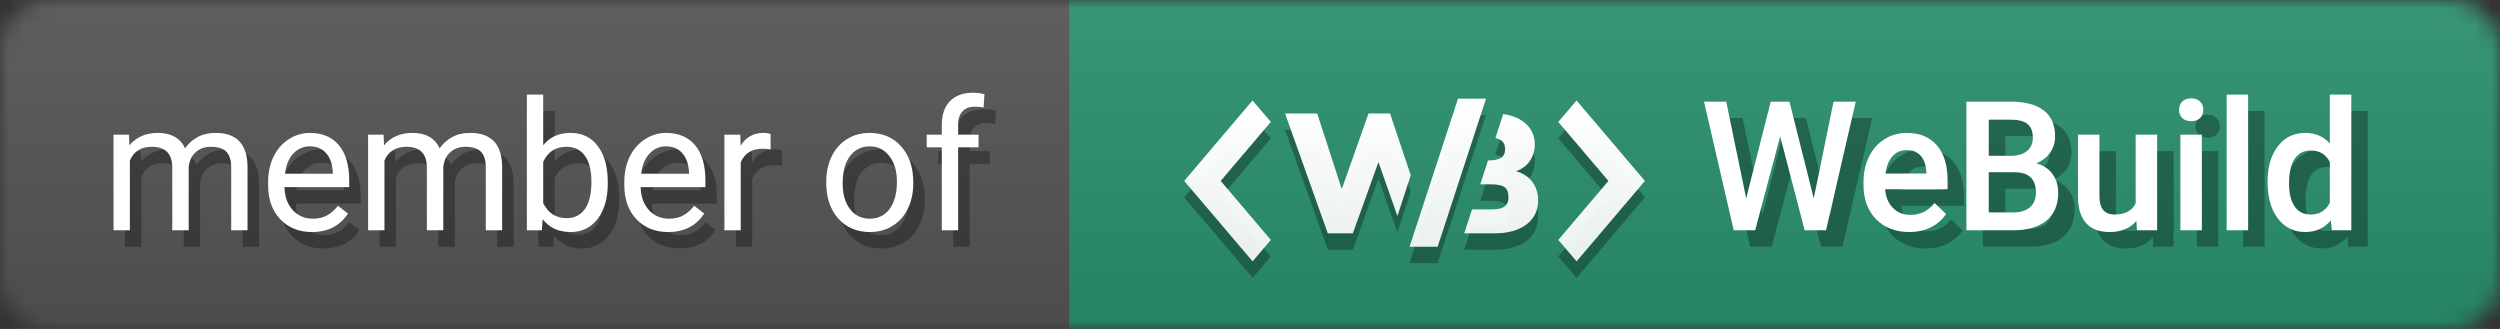 <svg width="152" height="20" viewBox="0 0 152 20" fill="none" xmlns="http://www.w3.org/2000/svg">
<rect x="0" y="0" width="152" height="20" fill="#333333" stroke="none"/>
<mask id="mask0" mask-type="alpha" maskUnits="userSpaceOnUse" x="0" y="0" width="152" height="20">
<path d="M149 0H3C1.343 0 0 1.343 0 3V17C0 18.657 1.343 20 3 20H149C150.657 20 152 18.657 152 17V3C152 1.343 150.657 0 149 0Z" fill="white"/>
</mask>
<g mask="url(#mask0)">
<path d="M-1 0H65V20H-1V0Z" fill="#555555"/>
<path d="M65 0H152V20H65V0Z" fill="#2A926C"/>
<path d="M0 0H152V20H0V0Z" fill="url(#paint0_linear)"/>
<path d="M8.539 9.188L8.566 9.833C8.992 9.332 9.567 9.081 10.29 9.081C11.103 9.081 11.656 9.393 11.95 10.016C12.143 9.736 12.394 9.511 12.702 9.339C13.013 9.167 13.38 9.081 13.803 9.081C15.078 9.081 15.726 9.756 15.747 11.106V15H14.754V11.165C14.754 10.75 14.659 10.44 14.469 10.236C14.279 10.028 13.96 9.924 13.513 9.924C13.144 9.924 12.838 10.035 12.594 10.257C12.351 10.476 12.209 10.771 12.17 11.144V15H11.171V11.192C11.171 10.347 10.757 9.924 9.93 9.924C9.279 9.924 8.833 10.202 8.593 10.757V15H7.599V9.188H8.539ZM19.663 15.107C18.875 15.107 18.234 14.85 17.74 14.334C17.246 13.815 16.999 13.122 16.999 12.255V12.073C16.999 11.496 17.108 10.982 17.326 10.531C17.548 10.076 17.856 9.722 18.25 9.468C18.648 9.21 19.077 9.081 19.539 9.081C20.295 9.081 20.882 9.33 21.301 9.828C21.72 10.325 21.929 11.038 21.929 11.965V12.379H17.992C18.007 12.952 18.173 13.415 18.492 13.77C18.814 14.121 19.222 14.296 19.716 14.296C20.067 14.296 20.364 14.225 20.608 14.082C20.852 13.938 21.065 13.748 21.247 13.512L21.854 13.985C21.367 14.733 20.637 15.107 19.663 15.107ZM19.539 9.897C19.138 9.897 18.802 10.044 18.529 10.338C18.257 10.628 18.089 11.036 18.024 11.562H20.936V11.487C20.907 10.982 20.771 10.592 20.527 10.316C20.284 10.037 19.954 9.897 19.539 9.897ZM24.019 9.188L24.046 9.833C24.472 9.332 25.046 9.081 25.77 9.081C26.582 9.081 27.136 9.393 27.429 10.016C27.623 9.736 27.873 9.511 28.181 9.339C28.493 9.167 28.86 9.081 29.282 9.081C30.557 9.081 31.205 9.756 31.227 11.106V15H30.233V11.165C30.233 10.75 30.138 10.44 29.948 10.236C29.759 10.028 29.44 9.924 28.992 9.924C28.623 9.924 28.317 10.035 28.074 10.257C27.83 10.476 27.689 10.771 27.649 11.144V15H26.651V11.192C26.651 10.347 26.237 9.924 25.41 9.924C24.758 9.924 24.312 10.202 24.072 10.757V15H23.079V9.188H24.019ZM37.651 12.159C37.651 13.047 37.446 13.761 37.038 14.302C36.63 14.839 36.082 15.107 35.395 15.107C34.661 15.107 34.093 14.848 33.692 14.329L33.644 15H32.731V6.75H33.724V9.828C34.125 9.33 34.678 9.081 35.384 9.081C36.089 9.081 36.642 9.348 37.044 9.881C37.448 10.415 37.651 11.145 37.651 12.073V12.159ZM36.657 12.046C36.657 11.369 36.526 10.846 36.265 10.477C36.003 10.109 35.627 9.924 35.137 9.924C34.482 9.924 34.011 10.229 33.724 10.837V13.351C34.029 13.96 34.503 14.264 35.148 14.264C35.624 14.264 35.994 14.08 36.259 13.711C36.524 13.342 36.657 12.787 36.657 12.046ZM41.319 15.107C40.531 15.107 39.89 14.85 39.396 14.334C38.902 13.815 38.655 13.122 38.655 12.255V12.073C38.655 11.496 38.764 10.982 38.983 10.531C39.205 10.076 39.513 9.722 39.906 9.468C40.304 9.21 40.733 9.081 41.195 9.081C41.951 9.081 42.538 9.33 42.957 9.828C43.376 10.325 43.586 11.038 43.586 11.965V12.379H39.648C39.663 12.952 39.829 13.415 40.148 13.77C40.47 14.121 40.879 14.296 41.373 14.296C41.724 14.296 42.021 14.225 42.264 14.082C42.508 13.938 42.721 13.748 42.903 13.512L43.51 13.985C43.023 14.733 42.293 15.107 41.319 15.107ZM41.195 9.897C40.794 9.897 40.458 10.044 40.186 10.338C39.913 10.628 39.745 11.036 39.681 11.562H42.592V11.487C42.563 10.982 42.427 10.592 42.184 10.316C41.94 10.037 41.611 9.897 41.195 9.897ZM47.549 10.08C47.399 10.055 47.236 10.043 47.061 10.043C46.409 10.043 45.967 10.32 45.734 10.875V15H44.74V9.188H45.707L45.723 9.86C46.049 9.341 46.511 9.081 47.109 9.081C47.302 9.081 47.449 9.106 47.549 9.156V10.08ZM50.933 12.04C50.933 11.471 51.044 10.959 51.266 10.504C51.492 10.05 51.803 9.699 52.201 9.452C52.602 9.205 53.058 9.081 53.57 9.081C54.362 9.081 55.001 9.355 55.488 9.903C55.978 10.451 56.224 11.179 56.224 12.089V12.159C56.224 12.724 56.114 13.233 55.896 13.684C55.681 14.132 55.371 14.481 54.967 14.731C54.566 14.982 54.104 15.107 53.581 15.107C52.793 15.107 52.154 14.834 51.664 14.286C51.177 13.738 50.933 13.013 50.933 12.11V12.04ZM51.932 12.159C51.932 12.803 52.081 13.321 52.378 13.711C52.679 14.101 53.08 14.296 53.581 14.296C54.086 14.296 54.487 14.099 54.784 13.706C55.081 13.308 55.23 12.753 55.23 12.04C55.23 11.403 55.078 10.887 54.773 10.494C54.473 10.096 54.072 9.897 53.57 9.897C53.08 9.897 52.684 10.093 52.383 10.483C52.083 10.873 51.932 11.432 51.932 12.159ZM57.959 15V9.957H57.04V9.188H57.959V8.592C57.959 7.969 58.125 7.488 58.458 7.147C58.791 6.807 59.262 6.637 59.871 6.637C60.1 6.637 60.327 6.668 60.553 6.729L60.499 7.534C60.331 7.502 60.152 7.486 59.962 7.486C59.64 7.486 59.391 7.581 59.215 7.771C59.04 7.957 58.952 8.225 58.952 8.576V9.188H60.193V9.957H58.952V15H57.959Z" fill="#010101" fill-opacity="0.3"/>
<path d="M7.842 8.188L7.869 8.833C8.295 8.332 8.869 8.081 9.593 8.081C10.406 8.081 10.959 8.393 11.252 9.016C11.446 8.736 11.697 8.511 12.004 8.339C12.316 8.167 12.683 8.081 13.105 8.081C14.38 8.081 15.028 8.756 15.05 10.106V14H14.056V10.165C14.056 9.75 13.961 9.44 13.771 9.236C13.582 9.028 13.263 8.924 12.815 8.924C12.447 8.924 12.14 9.035 11.897 9.257C11.653 9.476 11.512 9.771 11.473 10.144V14H10.474V10.192C10.474 9.347 10.06 8.924 9.233 8.924C8.581 8.924 8.135 9.202 7.896 9.757V14H6.902V8.188H7.842ZM18.965 14.107C18.178 14.107 17.537 13.85 17.043 13.334C16.548 12.815 16.301 12.122 16.301 11.255V11.073C16.301 10.496 16.41 9.982 16.629 9.531C16.851 9.076 17.159 8.722 17.553 8.468C17.95 8.21 18.38 8.081 18.842 8.081C19.597 8.081 20.185 8.33 20.604 8.828C21.023 9.325 21.232 10.038 21.232 10.965V11.379H17.295C17.309 11.952 17.476 12.415 17.794 12.77C18.117 13.121 18.525 13.296 19.019 13.296C19.37 13.296 19.667 13.225 19.911 13.082C20.154 12.938 20.367 12.748 20.55 12.512L21.157 12.985C20.67 13.733 19.939 14.107 18.965 14.107ZM18.842 8.897C18.441 8.897 18.104 9.044 17.832 9.338C17.56 9.628 17.392 10.036 17.327 10.562H20.238V10.487C20.21 9.982 20.074 9.592 19.83 9.316C19.587 9.037 19.257 8.897 18.842 8.897ZM23.321 8.188L23.348 8.833C23.774 8.332 24.349 8.081 25.072 8.081C25.885 8.081 26.438 8.393 26.732 9.016C26.925 8.736 27.176 8.511 27.484 8.339C27.795 8.167 28.162 8.081 28.585 8.081C29.86 8.081 30.508 8.756 30.529 10.106V14H29.536V10.165C29.536 9.75 29.441 9.44 29.251 9.236C29.061 9.028 28.742 8.924 28.295 8.924C27.926 8.924 27.62 9.035 27.377 9.257C27.133 9.476 26.991 9.771 26.952 10.144V14H25.953V10.192C25.953 9.347 25.54 8.924 24.712 8.924C24.061 8.924 23.615 9.202 23.375 9.757V14H22.381V8.188H23.321ZM36.953 11.159C36.953 12.047 36.749 12.761 36.341 13.302C35.933 13.839 35.385 14.107 34.697 14.107C33.963 14.107 33.396 13.848 32.995 13.329L32.946 14H32.033V5.75H33.027V8.828C33.428 8.33 33.981 8.081 34.687 8.081C35.392 8.081 35.945 8.348 36.346 8.881C36.751 9.415 36.953 10.145 36.953 11.073V11.159ZM35.959 11.046C35.959 10.369 35.829 9.846 35.567 9.478C35.306 9.109 34.93 8.924 34.44 8.924C33.784 8.924 33.313 9.229 33.027 9.837V12.351C33.331 12.96 33.806 13.264 34.45 13.264C34.926 13.264 35.297 13.08 35.562 12.711C35.827 12.342 35.959 11.787 35.959 11.046ZM40.622 14.107C39.834 14.107 39.193 13.85 38.699 13.334C38.205 12.815 37.958 12.122 37.958 11.255V11.073C37.958 10.496 38.067 9.982 38.285 9.531C38.507 9.076 38.815 8.722 39.209 8.468C39.606 8.21 40.036 8.081 40.498 8.081C41.254 8.081 41.841 8.33 42.26 8.828C42.679 9.325 42.888 10.038 42.888 10.965V11.379H38.951C38.965 11.952 39.132 12.415 39.451 12.77C39.773 13.121 40.181 13.296 40.675 13.296C41.026 13.296 41.323 13.225 41.567 13.082C41.81 12.938 42.023 12.748 42.206 12.512L42.813 12.985C42.326 13.733 41.596 14.107 40.622 14.107ZM40.498 8.897C40.097 8.897 39.76 9.044 39.488 9.338C39.216 9.628 39.048 10.036 38.983 10.562H41.895V10.487C41.866 9.982 41.73 9.592 41.486 9.316C41.243 9.037 40.913 8.897 40.498 8.897ZM46.852 9.08C46.702 9.055 46.539 9.042 46.363 9.042C45.712 9.042 45.269 9.32 45.037 9.875V14H44.043V8.188H45.01L45.026 8.86C45.352 8.341 45.814 8.081 46.412 8.081C46.605 8.081 46.752 8.106 46.852 8.156V9.08ZM50.236 11.04C50.236 10.471 50.347 9.959 50.569 9.504C50.794 9.05 51.106 8.699 51.503 8.452C51.904 8.205 52.361 8.081 52.873 8.081C53.664 8.081 54.303 8.355 54.791 8.903C55.281 9.451 55.526 10.179 55.526 11.089V11.159C55.526 11.724 55.417 12.233 55.199 12.684C54.984 13.132 54.674 13.481 54.27 13.731C53.868 13.982 53.407 14.107 52.884 14.107C52.096 14.107 51.457 13.834 50.966 13.286C50.479 12.738 50.236 12.013 50.236 11.11V11.04ZM51.235 11.159C51.235 11.803 51.383 12.321 51.681 12.711C51.981 13.101 52.383 13.296 52.884 13.296C53.389 13.296 53.79 13.099 54.087 12.706C54.384 12.308 54.533 11.753 54.533 11.04C54.533 10.403 54.38 9.888 54.076 9.494C53.775 9.096 53.374 8.897 52.873 8.897C52.383 8.897 51.987 9.093 51.686 9.483C51.385 9.873 51.235 10.432 51.235 11.159ZM57.261 14V8.957H56.343V8.188H57.261V7.592C57.261 6.969 57.428 6.488 57.761 6.147C58.094 5.807 58.565 5.637 59.173 5.637C59.403 5.637 59.63 5.668 59.855 5.729L59.802 6.534C59.633 6.502 59.454 6.486 59.265 6.486C58.942 6.486 58.694 6.581 58.518 6.771C58.343 6.957 58.255 7.225 58.255 7.576V8.188H59.496V8.957H58.255V14H57.261Z" fill="white"/>
<path fill-rule="evenodd" clip-rule="evenodd" d="M88.646 7H90.351L87.408 16H85.703L88.646 7ZM97.792 12L94.743 15.588L95.857 16.891L100.011 12L95.853 7.108L94.744 8.413L97.792 12ZM77.268 8.412L74.218 12L77.267 15.587L76.158 16.892L72 12L76.153 7.109L77.268 8.412ZM85.773 11.657L84.515 7.9H83.206L81.579 12.494L80.085 7.9H78.131L80.73 15.185H82.254L83.809 10.857L84.963 14.133L85.773 11.657ZM89.024 15.185H90.908C91.44 15.185 91.901 15.103 92.29 14.939C92.685 14.776 92.989 14.544 93.2 14.244C93.412 13.944 93.517 13.592 93.517 13.19C93.517 12.746 93.401 12.371 93.169 12.064C92.938 11.751 92.607 11.532 92.177 11.409C92.538 11.28 92.818 11.072 93.016 10.785C93.214 10.499 93.313 10.168 93.313 9.793C93.313 9.213 93.088 8.753 92.637 8.412C92.308 8.162 91.893 8.003 91.395 7.937L90.919 9.392C91.057 9.421 91.169 9.466 91.256 9.527C91.427 9.643 91.512 9.824 91.512 10.069C91.512 10.308 91.43 10.482 91.266 10.591C91.103 10.7 90.843 10.755 90.489 10.755H90.473L89.998 12.208H90.683C91.058 12.208 91.324 12.266 91.481 12.382C91.638 12.498 91.716 12.695 91.716 12.975C91.716 13.248 91.635 13.442 91.471 13.558C91.314 13.674 91.051 13.732 90.683 13.732H89.5L89.024 15.185Z" fill="#010101" fill-opacity="0.3"/>
<path fill-rule="evenodd" clip-rule="evenodd" d="M88.646 6H90.351L87.408 15H85.703L88.646 6ZM97.792 11L94.743 14.588L95.857 15.891L100.011 11L95.853 6.108L94.744 7.413L97.792 11ZM77.268 7.412L74.218 11L77.267 14.587L76.158 15.892L72 11L76.153 6.109L77.268 7.412ZM85.773 10.657L84.515 6.9H83.206L81.579 11.494L80.085 6.9H78.131L80.73 14.185H82.254L83.809 9.857L84.963 13.133L85.773 10.657ZM89.024 14.185H90.908C91.44 14.185 91.901 14.103 92.29 13.939C92.685 13.776 92.989 13.544 93.2 13.244C93.412 12.944 93.517 12.592 93.517 12.19C93.517 11.746 93.401 11.371 93.169 11.064C92.938 10.751 92.607 10.532 92.177 10.409C92.538 10.28 92.818 10.072 93.016 9.785C93.214 9.499 93.313 9.168 93.313 8.793C93.313 8.213 93.088 7.753 92.637 7.412C92.308 7.162 91.893 7.003 91.395 6.937L90.919 8.392C91.057 8.421 91.169 8.466 91.256 8.527C91.427 8.643 91.512 8.824 91.512 9.069C91.512 9.308 91.43 9.482 91.266 9.591C91.103 9.7 90.843 9.755 90.489 9.755H90.473L89.998 11.208H90.683C91.058 11.208 91.324 11.266 91.481 11.382C91.638 11.498 91.716 11.695 91.716 11.975C91.716 12.248 91.635 12.442 91.471 12.558C91.314 12.674 91.051 12.732 90.683 12.732H89.5L89.024 14.185Z" fill="url(#paint1_linear)"/>
<path d="M111.276 13.066L112.479 7.18H113.828L112.023 15H110.723L109.235 9.291L107.715 15H106.41L104.605 7.18H105.954L107.167 13.056L108.661 7.18H109.799L111.276 13.066ZM117.083 15.107C116.255 15.107 115.584 14.848 115.068 14.329C114.556 13.806 114.3 13.111 114.3 12.245V12.084C114.3 11.503 114.411 10.986 114.633 10.531C114.859 10.073 115.174 9.717 115.579 9.462C115.983 9.208 116.434 9.081 116.932 9.081C117.723 9.081 118.334 9.334 118.764 9.838C119.197 10.343 119.414 11.058 119.414 11.981V12.508H115.616C115.656 12.988 115.815 13.367 116.094 13.646C116.377 13.926 116.732 14.065 117.158 14.065C117.756 14.065 118.243 13.824 118.619 13.34L119.322 14.012C119.09 14.359 118.778 14.629 118.388 14.823C118.001 15.012 117.566 15.107 117.083 15.107ZM116.927 10.128C116.569 10.128 116.279 10.254 116.057 10.504C115.838 10.755 115.699 11.104 115.638 11.552H118.125V11.455C118.096 11.018 117.979 10.689 117.775 10.467C117.571 10.241 117.288 10.128 116.927 10.128ZM120.558 15V7.18H123.238C124.122 7.18 124.795 7.357 125.257 7.711C125.719 8.066 125.95 8.594 125.95 9.296C125.95 9.654 125.854 9.976 125.66 10.263C125.467 10.549 125.184 10.771 124.812 10.929C125.234 11.043 125.56 11.26 125.789 11.579C126.022 11.894 126.138 12.273 126.138 12.717C126.138 13.451 125.902 14.015 125.429 14.409C124.96 14.803 124.287 15 123.41 15H120.558ZM121.917 11.471V13.915H123.426C123.852 13.915 124.185 13.809 124.425 13.598C124.665 13.387 124.785 13.093 124.785 12.717C124.785 11.905 124.369 11.489 123.539 11.471H121.917ZM121.917 10.472H123.249C123.671 10.472 124 10.377 124.237 10.188C124.477 9.994 124.597 9.722 124.597 9.371C124.597 8.984 124.486 8.705 124.264 8.533C124.045 8.361 123.703 8.275 123.238 8.275H121.917V10.472ZM130.892 14.431C130.508 14.882 129.964 15.107 129.259 15.107C128.629 15.107 128.151 14.923 127.825 14.554C127.502 14.185 127.341 13.652 127.341 12.954V9.188H128.646V12.938C128.646 13.675 128.953 14.044 129.565 14.044C130.199 14.044 130.627 13.817 130.849 13.362V9.188H132.154V15H130.924L130.892 14.431ZM134.872 15H133.566V9.188H134.872V15ZM133.486 7.679C133.486 7.479 133.549 7.312 133.674 7.18C133.803 7.047 133.985 6.981 134.222 6.981C134.458 6.981 134.641 7.047 134.77 7.18C134.898 7.312 134.963 7.479 134.963 7.679C134.963 7.876 134.898 8.041 134.77 8.173C134.641 8.302 134.458 8.367 134.222 8.367C133.985 8.367 133.803 8.302 133.674 8.173C133.549 8.041 133.486 7.876 133.486 7.679ZM137.686 15H136.381V6.75H137.686V15ZM138.868 12.051C138.868 11.156 139.075 10.438 139.491 9.897C139.906 9.353 140.463 9.081 141.161 9.081C141.777 9.081 142.275 9.296 142.654 9.726V6.75H143.959V15H142.778L142.713 14.398C142.323 14.871 141.802 15.107 141.15 15.107C140.47 15.107 139.919 14.834 139.496 14.286C139.077 13.738 138.868 12.993 138.868 12.051ZM140.173 12.164C140.173 12.755 140.286 13.217 140.511 13.55C140.74 13.879 141.064 14.044 141.483 14.044C142.017 14.044 142.407 13.806 142.654 13.33V10.848C142.414 10.383 142.028 10.15 141.494 10.15C141.072 10.15 140.746 10.318 140.517 10.655C140.287 10.988 140.173 11.491 140.173 12.164Z" fill="#010101" fill-opacity="0.3"/>
<path d="M110.276 12.066L111.479 6.18H112.828L111.023 14H109.723L108.235 8.291L106.715 14H105.41L103.605 6.18H104.954L106.167 12.056L107.661 6.18H108.799L110.276 12.066ZM116.083 14.107C115.255 14.107 114.584 13.848 114.068 13.329C113.556 12.806 113.3 12.111 113.3 11.245V11.084C113.3 10.503 113.411 9.986 113.633 9.531C113.859 9.073 114.174 8.717 114.579 8.462C114.983 8.208 115.434 8.081 115.932 8.081C116.723 8.081 117.334 8.334 117.764 8.838C118.197 9.343 118.414 10.058 118.414 10.981V11.508H114.616C114.656 11.988 114.815 12.367 115.094 12.646C115.377 12.926 115.732 13.065 116.158 13.065C116.756 13.065 117.243 12.824 117.619 12.34L118.322 13.012C118.09 13.359 117.778 13.629 117.388 13.823C117.001 14.012 116.566 14.107 116.083 14.107ZM115.927 9.128C115.569 9.128 115.279 9.254 115.057 9.504C114.838 9.755 114.699 10.104 114.638 10.552H117.125V10.455C117.096 10.018 116.979 9.689 116.775 9.467C116.571 9.241 116.288 9.128 115.927 9.128ZM119.558 14V6.18H122.238C123.122 6.18 123.795 6.357 124.257 6.711C124.719 7.066 124.95 7.594 124.95 8.296C124.95 8.654 124.854 8.976 124.66 9.263C124.467 9.549 124.184 9.771 123.812 9.929C124.234 10.043 124.56 10.26 124.789 10.579C125.022 10.894 125.138 11.273 125.138 11.717C125.138 12.451 124.902 13.015 124.429 13.409C123.96 13.803 123.287 14 122.41 14H119.558ZM120.917 10.471V12.915H122.426C122.852 12.915 123.185 12.809 123.425 12.598C123.665 12.387 123.785 12.093 123.785 11.717C123.785 10.905 123.369 10.489 122.539 10.471H120.917ZM120.917 9.472H122.249C122.671 9.472 123 9.377 123.237 9.188C123.477 8.994 123.597 8.722 123.597 8.371C123.597 7.984 123.486 7.705 123.264 7.533C123.045 7.361 122.703 7.275 122.238 7.275H120.917V9.472ZM129.892 13.431C129.508 13.882 128.964 14.107 128.259 14.107C127.629 14.107 127.151 13.923 126.825 13.554C126.502 13.185 126.341 12.652 126.341 11.954V8.188H127.646V11.938C127.646 12.675 127.953 13.044 128.565 13.044C129.199 13.044 129.627 12.817 129.849 12.362V8.188H131.154V14H129.924L129.892 13.431ZM133.872 14H132.566V8.188H133.872V14ZM132.486 6.679C132.486 6.479 132.549 6.312 132.674 6.18C132.803 6.047 132.985 5.981 133.222 5.981C133.458 5.981 133.641 6.047 133.77 6.18C133.898 6.312 133.963 6.479 133.963 6.679C133.963 6.876 133.898 7.041 133.77 7.173C133.641 7.302 133.458 7.367 133.222 7.367C132.985 7.367 132.803 7.302 132.674 7.173C132.549 7.041 132.486 6.876 132.486 6.679ZM136.686 14H135.381V5.75H136.686V14ZM137.868 11.051C137.868 10.156 138.075 9.438 138.491 8.897C138.906 8.353 139.463 8.081 140.161 8.081C140.777 8.081 141.275 8.296 141.654 8.726V5.75H142.959V14H141.778L141.713 13.398C141.323 13.871 140.802 14.107 140.15 14.107C139.47 14.107 138.919 13.834 138.496 13.286C138.077 12.738 137.868 11.993 137.868 11.051ZM139.173 11.164C139.173 11.755 139.286 12.217 139.511 12.55C139.74 12.879 140.064 13.044 140.483 13.044C141.017 13.044 141.407 12.806 141.654 12.33V9.848C141.414 9.383 141.028 9.15 140.494 9.15C140.072 9.15 139.746 9.318 139.517 9.655C139.287 9.988 139.173 10.491 139.173 11.164Z" fill="white"/>
</g>
<defs>
<linearGradient id="paint0_linear" x1="55" y1="0" x2="55" y2="20" gradientUnits="userSpaceOnUse">
<stop stop-color="#BBBBBB" stop-opacity="0.1"/>
<stop offset="1" stop-opacity="0.1"/>
</linearGradient>
<linearGradient id="paint1_linear" x1="86.005" y1="6" x2="86.005" y2="15.892" gradientUnits="userSpaceOnUse">
<stop stop-color="white"/>
<stop offset="1" stop-color="white" stop-opacity="0.9"/>
</linearGradient>
</defs>
</svg>

